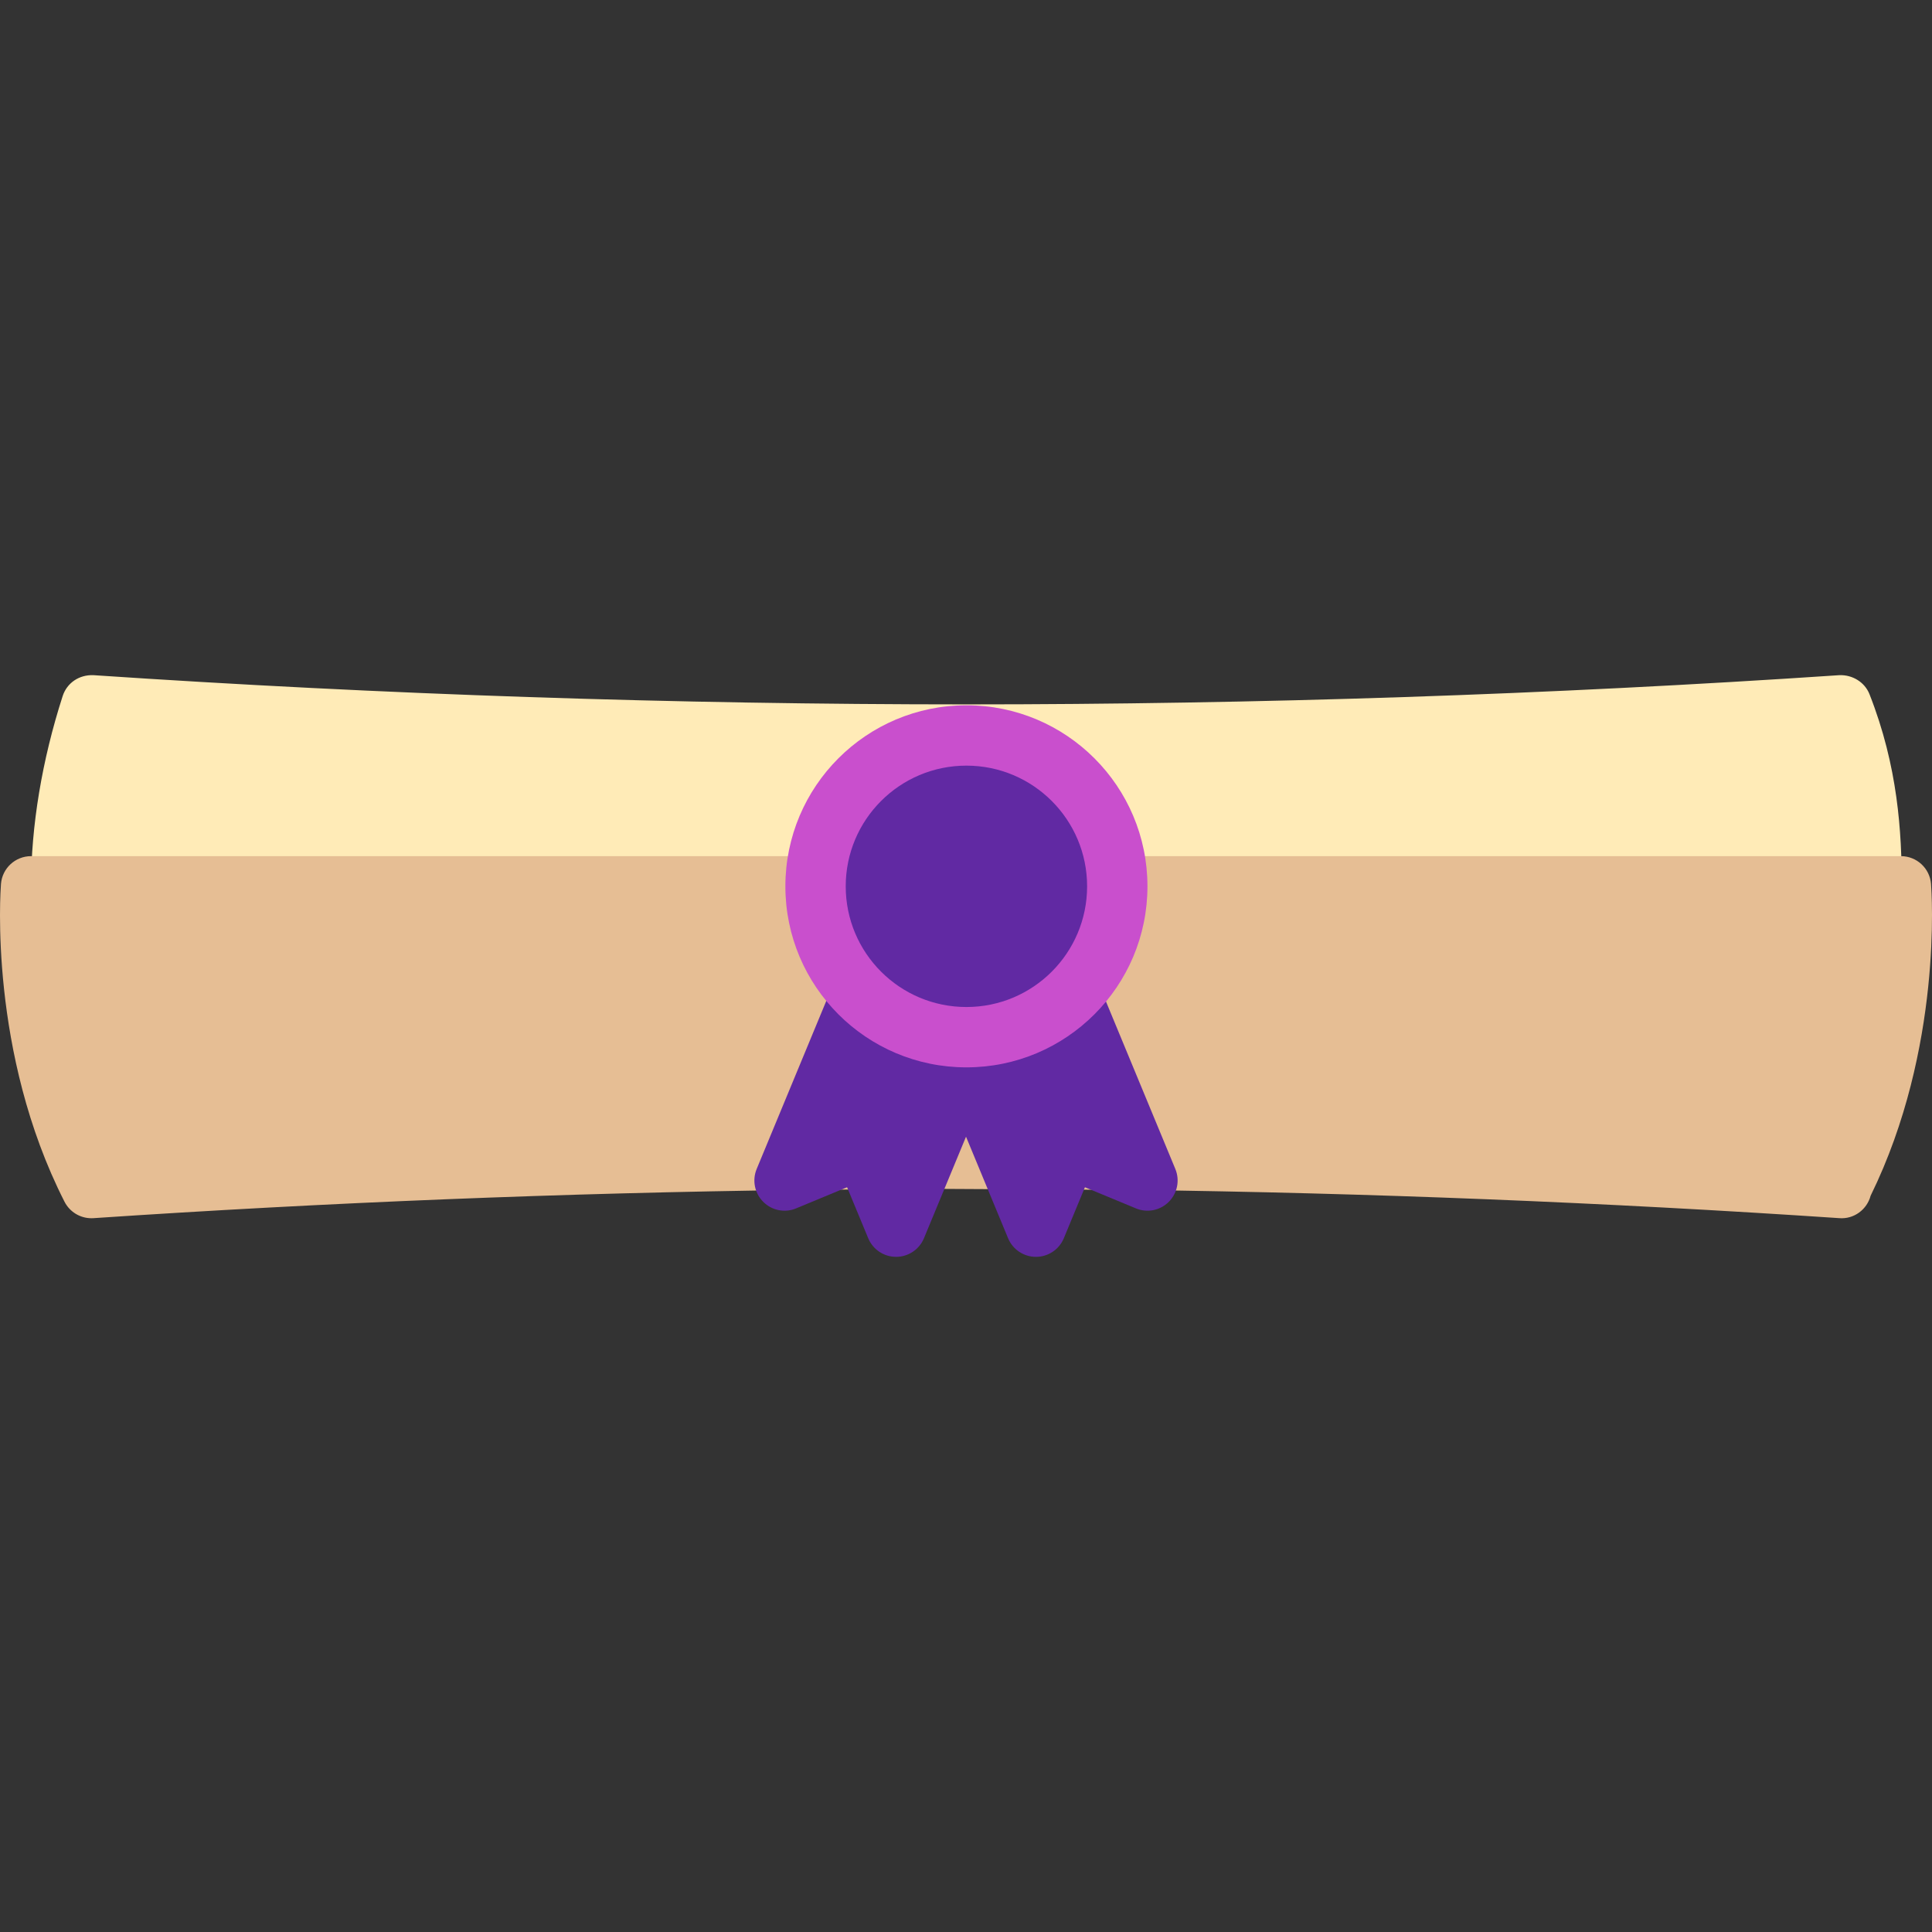 <?xml version="1.0"?>
<svg xmlns="http://www.w3.org/2000/svg" xmlns:xlink="http://www.w3.org/1999/xlink" version="1.1" id="Layer_1" x="0px" y="0px" viewBox="0 0 512.25 512.25" style="enable-background:new 0 0 512.25 512.25;" xml:space="preserve" width="512px" height="512px" class=""><rect x="0" y="0" width="512.25" height="512.25" fill="#333333" stroke="none"/><g><g>
	<g>
		<path style="fill:#FFEBB7;" d="M495.68,184.07c-1.281-3.25-4.578-5.188-7.984-5.055c-153.578,10.328-309.344,10.328-462.922,0    c-3.789-0.148-7.023,2.047-8.156,5.531c-5.484,17.008-8.383,34.453-8.383,50.453c0,4.422,3.578,8,8,8h480c4.422,0,8-3.578,8-8    C504.235,220.554,503.219,203.211,495.68,184.07z" data-original="#FFEBB7" class=""/>
	</g>
	<g>
		<path style="fill:#E6BE94;" d="M511.993,234.367c-0.328-4.156-3.805-7.367-7.977-7.367H296.454c-4.422,0-8,3.578-8,8h-64.219    c0-4.422-3.578-8-8-8h-208c-4.172,0-7.641,3.203-7.977,7.367c-0.141,1.805-3.281,44.703,16.844,84.258    c1.375,2.695,4.141,4.375,7.133,4.375c0.18,0,0.359-0.008,0.539-0.016c62.016-4.172,124.82-6.688,186.625-7.484l36.844-0.289    l52.789,0.289c61.828,0.797,124.617,3.313,186.609,7.477c3.961,0.328,7.383-2.32,8.336-5.945    C515.18,277.929,512.133,236.148,511.993,234.367z" data-original="#E6BE94" class=""/>
	</g>
	<g>
		<path style="fill:#6129A3" d="M311.626,309.938l-22.078-53.305c-1.688-4.078-6.391-6.008-10.453-4.328    c-3.843,1.59-5.668,5.829-4.469,9.732l-15.479,4.817l-0.279-0.675c-1.688-4.078-6.391-6-10.453-4.328    c-4.078,1.688-6.016,6.367-4.328,10.453l23.195,56c1.234,2.992,4.156,4.938,7.391,4.938s6.156-1.953,7.391-4.938l5.594-13.516    l13.516,5.602c2.992,1.25,6.43,0.562,8.719-1.734C312.18,316.368,312.868,312.93,311.626,309.938z" data-original="#E3001E" class="active-path" data-old_color="#E3001E"/>
	</g>
	<g>
		<path style="fill:#6129A3" d="M263.846,261.852c-4.063-1.68-8.766,0.25-10.453,4.328l-0.208,0.503l-15.304-5.158    c1.318-3.953-0.531-8.301-4.433-9.916c-4.055-1.688-8.766,0.242-10.453,4.328l-22.367,54c-1.242,2.992-0.555,6.43,1.734,8.719    c2.297,2.297,5.734,2.992,8.719,1.734l13.516-5.602l5.602,13.516c1.242,2.992,4.156,4.938,7.391,4.938s6.156-1.953,7.391-4.938    l23.195-56C269.862,268.22,267.924,263.54,263.846,261.852z" data-original="#E3001E" class="active-path" data-old_color="#E3001E"/>
	</g>
	<g>
		<circle style="fill:#C94FCD" cx="256.235" cy="235" r="48" data-original="#FF4F19" class="" data-old_color="#FF4F19"/>
	</g>
	<g>
		<circle style="fill:#6129A3" cx="256.235" cy="235" r="32" data-original="#E3001E" class="active-path" data-old_color="#E3001E"/>
	</g>
</g></g> </svg>

